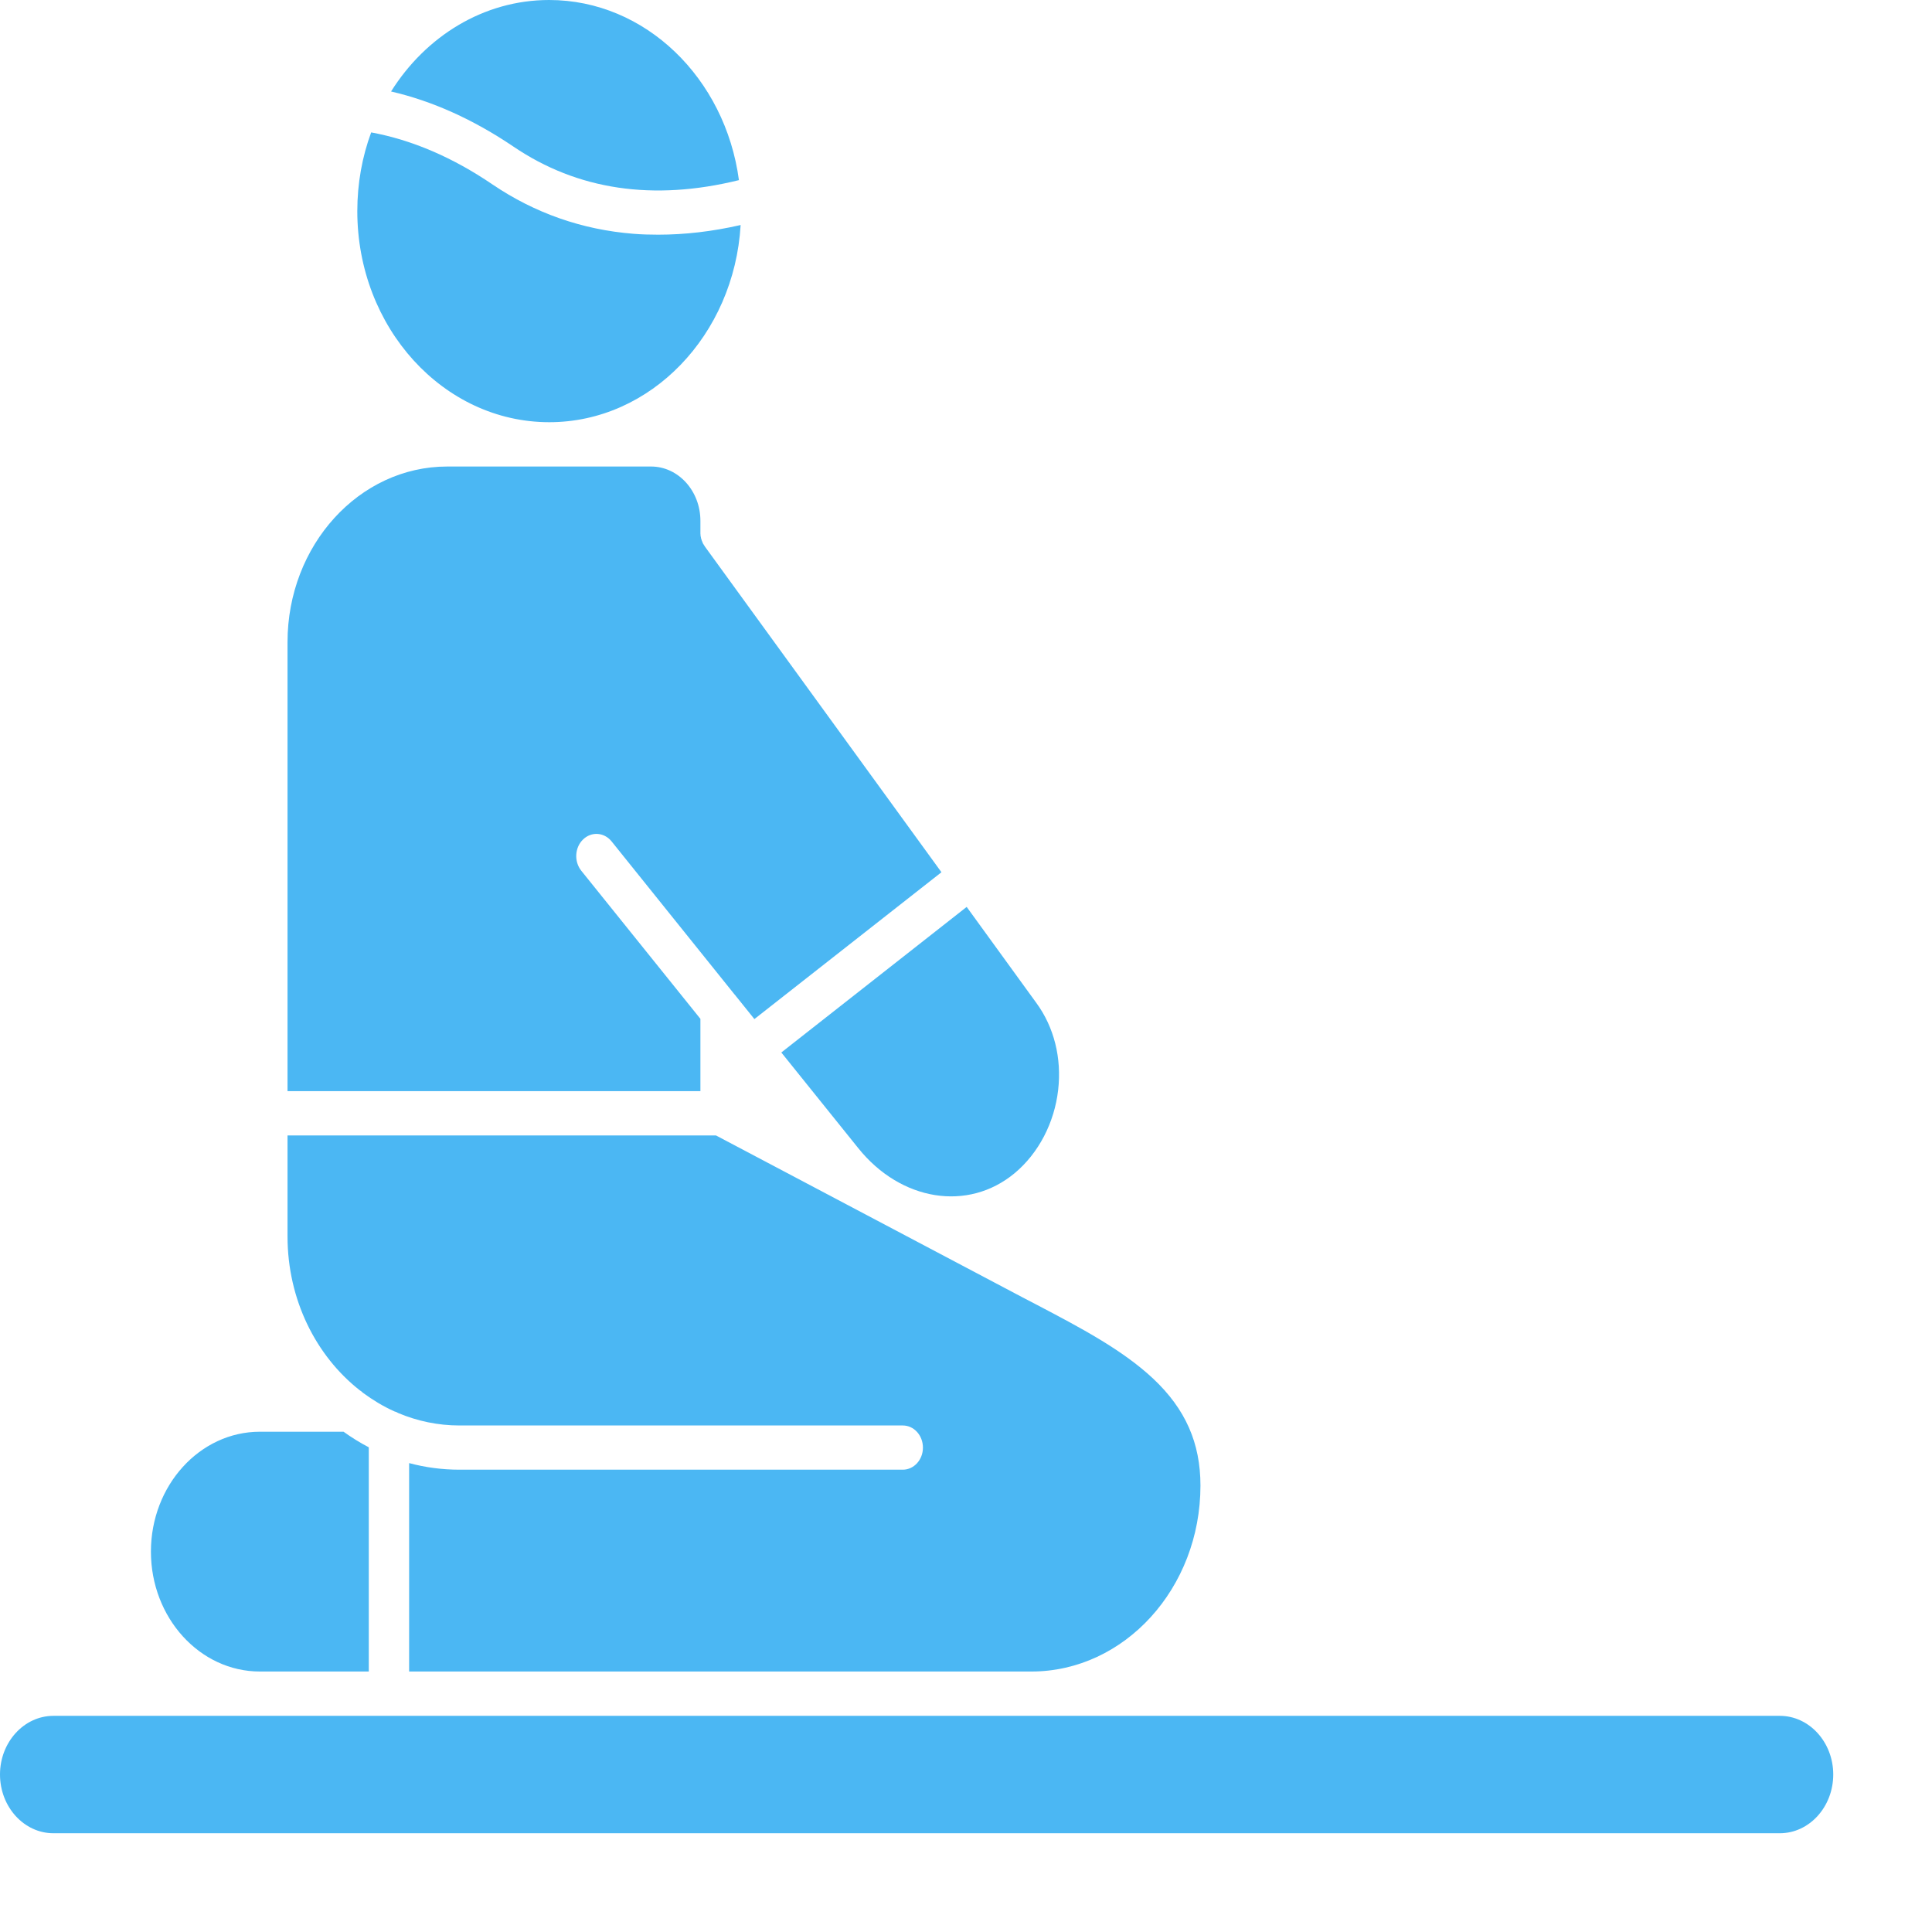 <svg width="17" height="17" viewBox="0 0 17 17" fill="none" xmlns="http://www.w3.org/2000/svg">
<path d="M7.553 10.104C7.927 10.569 8.518 10.664 8.928 10.323C9.138 10.148 9.278 9.88 9.311 9.59C9.343 9.31 9.275 9.038 9.119 8.825L8.506 7.98L6.875 9.261L7.553 10.104Z" fill="#4BB7F3"/>
<path d="M6.163 8.965L5.115 7.662C5.05 7.581 5.057 7.458 5.13 7.387C5.204 7.315 5.316 7.323 5.381 7.403L6.468 8.756L6.469 8.756C6.472 8.76 6.474 8.763 6.477 8.767L6.477 8.767L6.478 8.768L6.638 8.967L8.284 7.675L6.203 4.81L6.202 4.807C6.201 4.806 6.201 4.806 6.2 4.805C6.199 4.803 6.198 4.802 6.197 4.8C6.195 4.797 6.193 4.795 6.192 4.792C6.19 4.789 6.188 4.786 6.186 4.783C6.185 4.781 6.184 4.779 6.183 4.776C6.182 4.774 6.181 4.771 6.18 4.768C6.176 4.76 6.173 4.752 6.171 4.743C6.17 4.742 6.17 4.74 6.169 4.738C6.168 4.734 6.167 4.73 6.167 4.726C6.166 4.723 6.166 4.72 6.165 4.718C6.165 4.716 6.165 4.713 6.164 4.711C6.164 4.709 6.164 4.707 6.164 4.704C6.163 4.701 6.163 4.699 6.163 4.696C6.163 4.692 6.163 4.689 6.163 4.686V4.583C6.163 4.319 5.968 4.105 5.729 4.105H3.935C3.16 4.105 2.53 4.798 2.53 5.65V9.601H6.163V8.965Z" fill="#4BB7F3"/>
<path d="M15.661 15.098H0.47C0.211 15.098 0 15.33 0 15.614C0 15.899 0.211 16.131 0.47 16.131H15.661C15.92 16.131 16.131 15.899 16.131 15.614C16.131 15.33 15.92 15.098 15.661 15.098Z" fill="#4BB7F3"/>
<path d="M2.287 14.708H3.245V12.735C3.168 12.695 3.094 12.649 3.023 12.598H2.287C1.758 12.598 1.328 13.071 1.328 13.653C1.328 14.235 1.758 14.708 2.287 14.708Z" fill="#4BB7F3"/>
<path d="M3.165 12.233C3.175 12.239 3.185 12.246 3.193 12.255C3.28 12.319 3.372 12.375 3.47 12.419C3.482 12.422 3.494 12.427 3.505 12.434C3.672 12.504 3.853 12.543 4.043 12.543H7.944C8.042 12.543 8.121 12.63 8.121 12.738C8.121 12.845 8.042 12.932 7.944 12.932H4.043C3.89 12.932 3.742 12.912 3.6 12.874V14.708H9.075C9.895 14.708 10.563 13.974 10.563 13.072C10.563 12.697 10.431 12.398 10.147 12.131C9.876 11.877 9.508 11.683 9.119 11.479C9.078 11.458 9.038 11.437 8.998 11.416L6.3 9.991H2.53V10.879C2.53 11.437 2.781 11.931 3.165 12.233Z" fill="#4BB7F3"/>
<path d="M6.502 1.585C6.382 0.689 5.679 0 4.832 0C4.256 0 3.746 0.319 3.441 0.805C3.805 0.889 4.166 1.052 4.518 1.29C5.081 1.672 5.748 1.771 6.502 1.585Z" fill="#4BB7F3"/>
<path d="M4.833 3.715C5.727 3.715 6.46 2.947 6.517 1.98C6.268 2.037 6.026 2.065 5.791 2.065C5.717 2.065 5.644 2.063 5.572 2.057C5.122 2.021 4.705 1.875 4.332 1.622C3.982 1.384 3.624 1.231 3.266 1.165C3.187 1.379 3.144 1.613 3.144 1.858C3.144 2.882 3.901 3.715 4.833 3.715Z" fill="#4BB7F3"/>
</svg>
